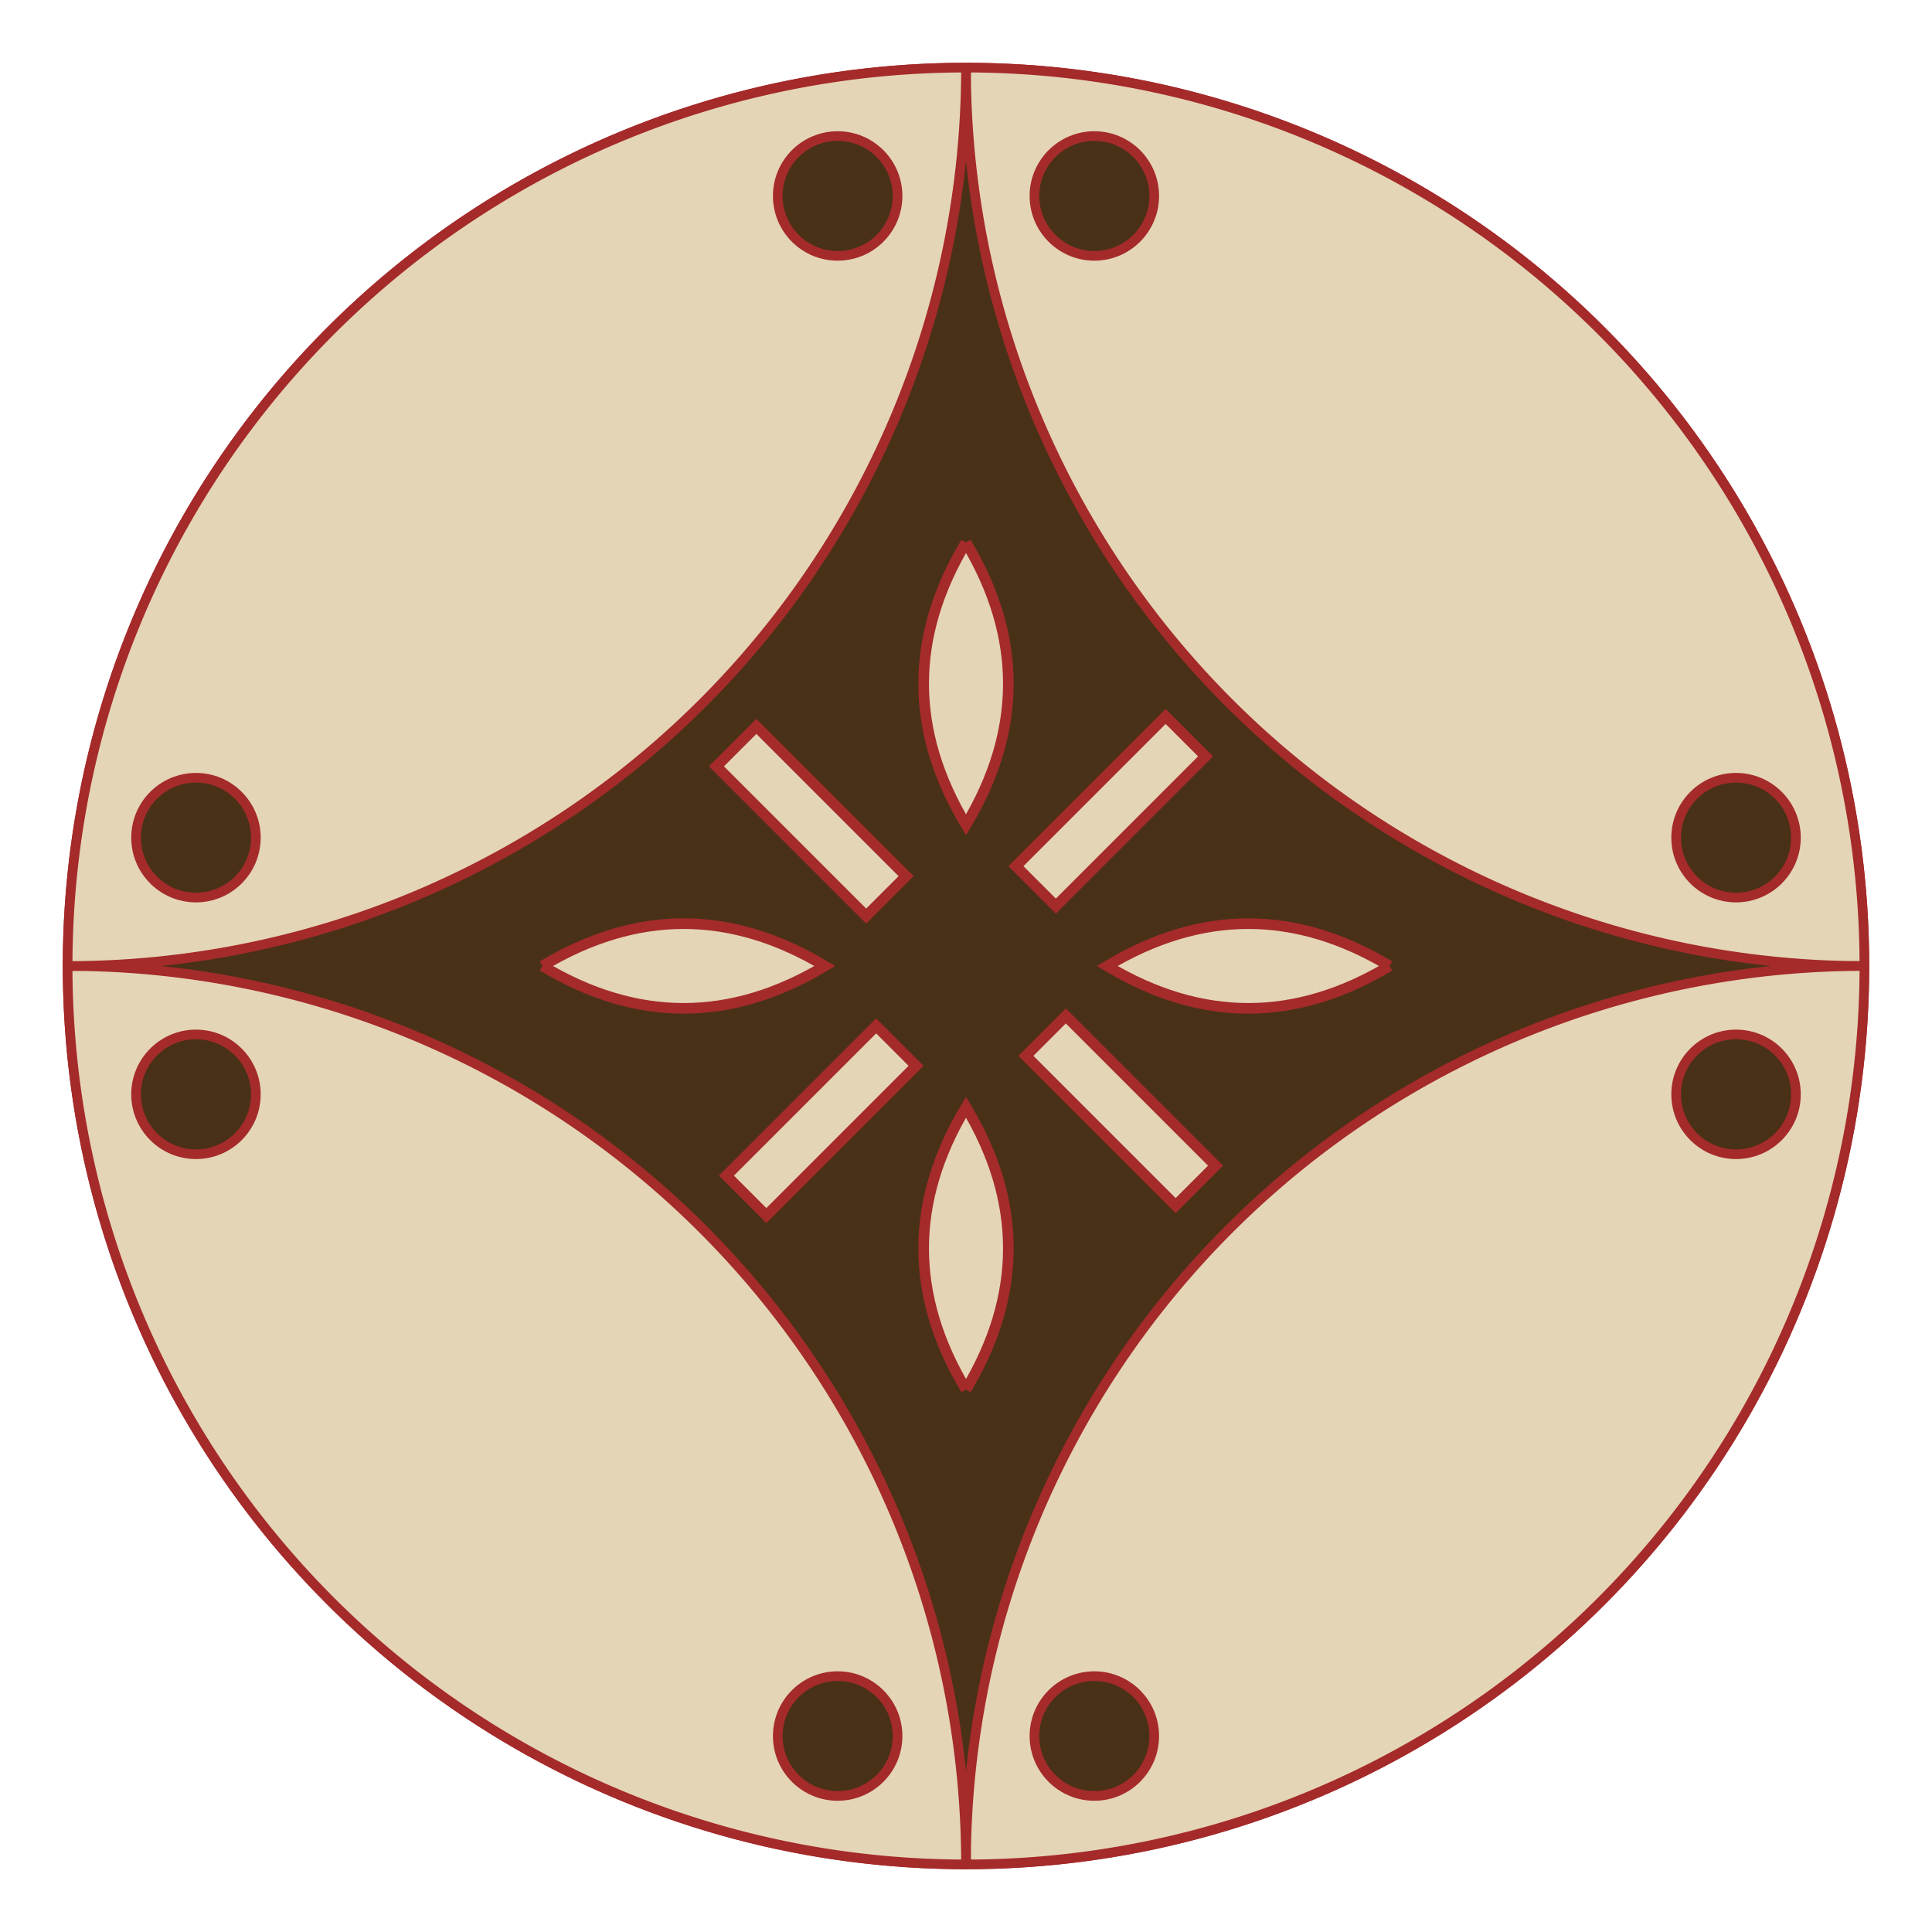 <svg
	xmlns="http://www.w3.org/2000/svg" width="200" height="200">
	<g transform="translate(100, 100)" stroke="brown" >
		<circle cx="0" cy="0" r="93"  fill="#493118"/>
		<g>
			<path d="M 0 -93 A93 93 0 0 1 93 0 A93 93 0 0 1 0 -93" transform="rotate(0)" fill="#e4d5b7"/>
			<path d="M 0 -93 A93 93 0 0 1 93 0 A93 93 0 0 1 0 -93" transform="rotate(90)" fill="#e4d5b7"/>
			<path d="M 0 -93 A93 93 0 0 1 93 0 A93 93 0 0 1 0 -93" transform="rotate(180)" fill="#e4d5b7"/>
			<path d="M 0 -93 A93 93 0 0 1 93 0 A93 93 0 0 1 0 -93" transform="rotate(270)" fill="#e4d5b7"/>
		</g>
		<g>
			<circle cx="-79.714" cy="-13.286" r="6.2" transform="rotate(0)" fill="#493118"/>
			<circle cx="-13.286" cy="-79.714" r="6.2" transform="rotate(0)" fill="#493118"/>
			<circle cx="-79.714" cy="-13.286" r="6.2" transform="rotate(90)" fill="#493118"/>
			<circle cx="-13.286" cy="-79.714" r="6.2" transform="rotate(90)" fill="#493118"/>
			<circle cx="-79.714" cy="-13.286" r="6.2" transform="rotate(180)" fill="#493118"/>
			<circle cx="-13.286" cy="-79.714" r="6.2" transform="rotate(180)" fill="#493118"/>
			<circle cx="-79.714" cy="-13.286" r="6.2" transform="rotate(270)" fill="#493118"/>
			<circle cx="-13.286" cy="-79.714" r="6.2" transform="rotate(270)" fill="#493118"/>
		</g>
		<g transform="rotate(45)" fill="#e4d5b7">
			<rect x="-29.893" y="-1.993" width="19.929" height="5.314" transform="rotate(0) scale(1.1 1.1)"/>
			<rect x="-29.893" y="-1.993" width="19.929" height="5.314" transform="rotate(90) scale(1.1 1.1)"/>
			<rect x="-29.893" y="-1.993" width="19.929" height="5.314" transform="rotate(180) scale(1.1 1.1)"/>
			<rect x="-29.893" y="-1.993" width="19.929" height="5.314" transform="rotate(270) scale(1.1 1.1)"/>
		</g>
		<g fill="#e4d5b7">
			<path d="M -39.857 0 Q -26.571  -7.971  -13.286  0 Q -26.571  7.971  -39.857  0" transform="rotate(0) scale(1.1 1.1)"/>
			<path d="M -39.857 0 Q -26.571  -7.971  -13.286  0 Q -26.571  7.971  -39.857  0" transform="rotate(90) scale(1.1 1.1)"/>
			<path d="M -39.857 0 Q -26.571  -7.971  -13.286  0 Q -26.571  7.971  -39.857  0" transform="rotate(180) scale(1.1 1.1)"/>
			<path d="M -39.857 0 Q -26.571  -7.971  -13.286  0 Q -26.571  7.971  -39.857  0" transform="rotate(270) scale(1.1 1.1)"/>
		</g>
	</g>

</svg>